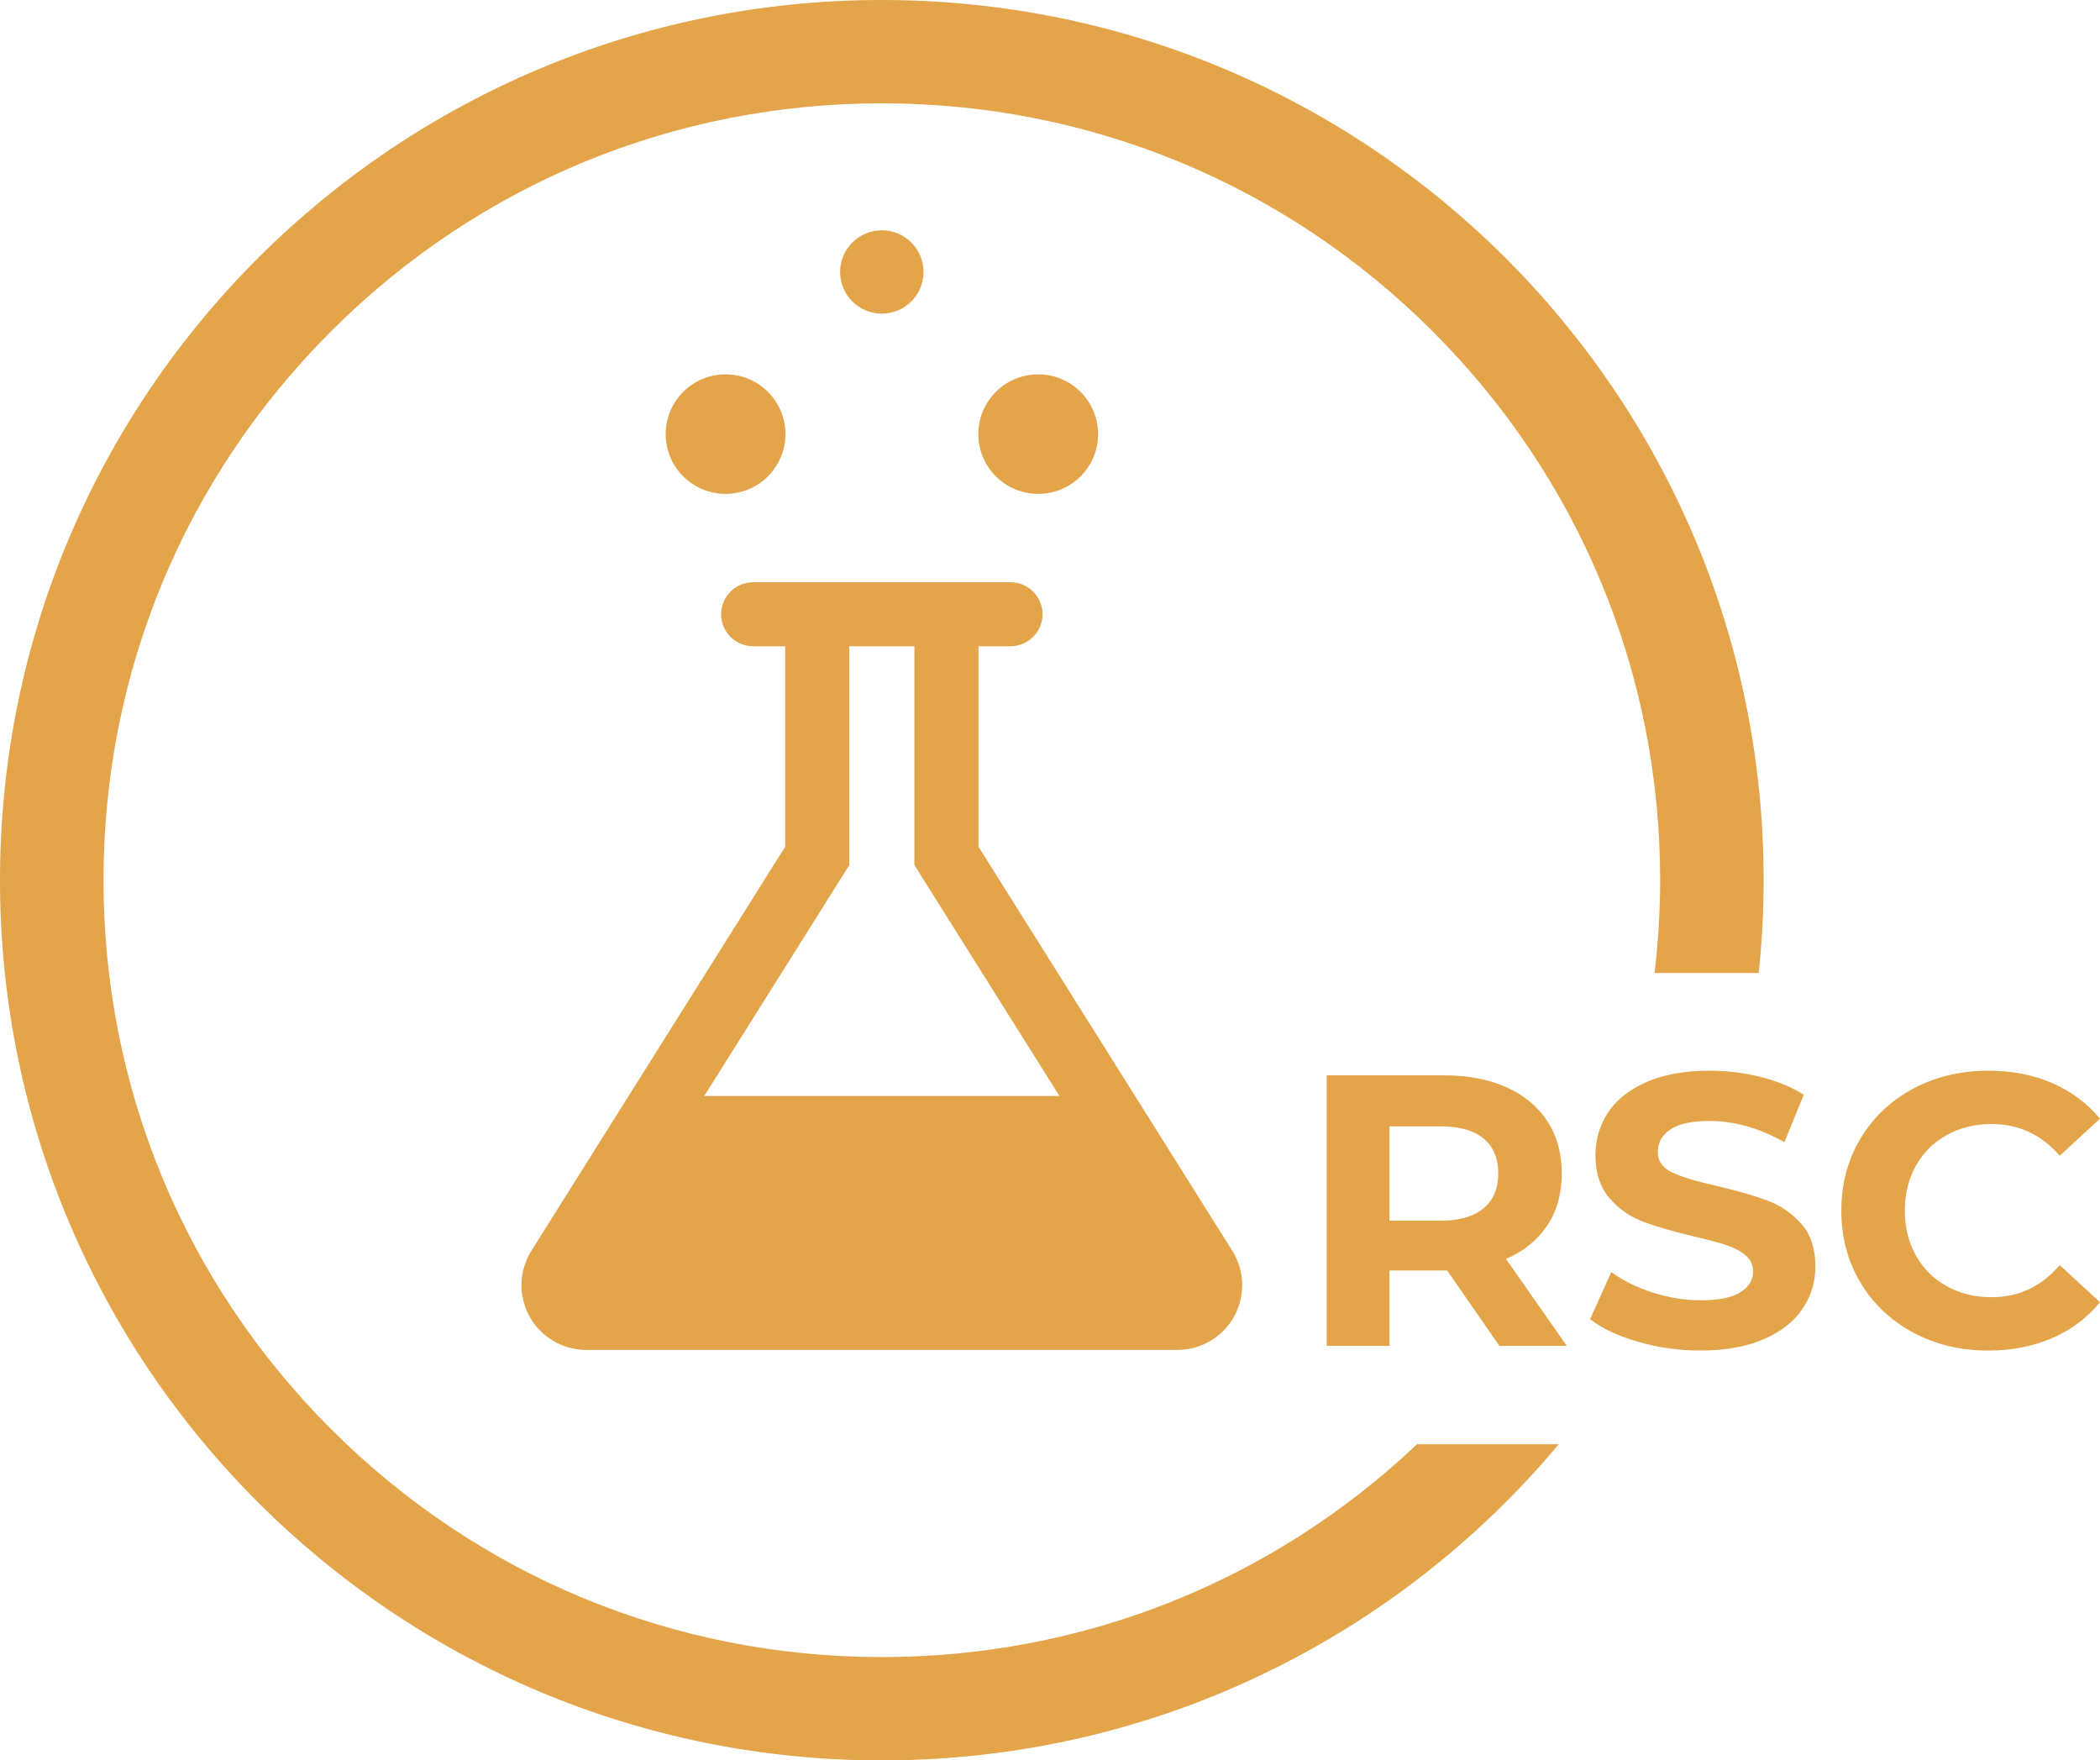 <svg width="618" height="518" viewBox="0 0 618 518" fill="none" xmlns="http://www.w3.org/2000/svg">
<g clip-path="url(#clip0_1_140)">
<path d="M519.019 259C519.019 115.958 402.833 0 259.51 0C116.186 0 0 115.958 0 259C0 402.042 116.186 518 259.51 518C339.552 518 411.119 481.825 458.723 424.972H417.009C374.293 465.404 318.612 487.598 259.51 487.598C198.329 487.598 140.81 463.82 97.549 420.643C54.287 377.467 30.462 320.061 30.462 259C30.462 197.939 54.287 140.533 97.549 97.358C140.81 54.181 198.329 30.404 259.51 30.404C320.691 30.404 378.209 54.181 421.471 97.358C464.733 140.533 488.557 197.941 488.557 259C488.557 268.202 487.979 277.313 486.909 286.313H517.564C518.509 277.334 519.019 268.228 519.019 259Z" fill="#E3A44A"/>
<path d="M207.243 322.507L249.935 254.557V190.159H269.094V254.551L311.787 322.501H207.243V322.507ZM362.399 367.656L287.946 249.138V190.158H297.377C302.584 190.158 306.807 185.943 306.807 180.745C306.807 175.548 302.584 171.333 297.377 171.333H263.535H259.849H221.645C216.438 171.333 212.215 175.548 212.215 180.745C212.215 185.943 216.438 190.158 221.645 190.158H231.076V249.138L156.623 367.656C151.714 375.052 152.522 385.115 159.052 391.633C162.749 395.324 167.581 397.179 172.428 397.213H346.6C351.442 397.18 356.28 395.324 359.976 391.633C366.5 385.115 367.314 375.052 362.399 367.656Z" fill="#E3A44A"/>
<path d="M259.51 92.287C266.292 92.287 271.79 86.8 271.79 80.031C271.79 73.263 266.292 67.775 259.51 67.775C252.728 67.775 247.23 73.263 247.23 80.031C247.23 86.8 252.728 92.287 259.51 92.287Z" fill="#E3A44A"/>
<path d="M213.524 145.324C223.256 145.324 231.146 137.45 231.146 127.737C231.146 118.024 223.256 110.151 213.524 110.151C203.793 110.151 195.903 118.024 195.903 127.737C195.903 137.45 203.793 145.324 213.524 145.324Z" fill="#E3A44A"/>
<path d="M305.533 145.324C315.265 145.324 323.154 137.45 323.154 127.737C323.154 118.024 315.265 110.151 305.533 110.151C295.801 110.151 287.912 118.024 287.912 127.737C287.912 137.45 295.801 145.324 305.533 145.324Z" fill="#E3A44A"/>
<path d="M436.592 335.017C433.703 332.629 429.489 331.435 423.943 331.435H408.901V359.185H423.943C429.488 359.185 433.703 357.973 436.592 355.545C439.481 353.12 440.923 349.707 440.923 345.308C440.923 340.836 439.481 337.405 436.592 335.017ZM441.266 396.032L425.881 373.854H424.967H408.9V396.032H390.441V316.423H424.966C432.032 316.423 438.166 317.599 443.369 319.947C448.572 322.298 452.582 325.635 455.392 329.957C458.203 334.276 459.607 339.395 459.607 345.309C459.607 351.224 458.183 356.323 455.336 360.606C452.484 364.891 448.441 368.169 443.198 370.445L461.091 396.033H441.266V396.032Z" fill="#E3A44A"/>
<path d="M482.115 394.838C476.227 393.134 471.497 390.914 467.927 388.186L474.195 374.31C477.613 376.812 481.674 378.823 486.385 380.338C491.095 381.857 495.807 382.613 500.517 382.613C505.757 382.613 509.633 381.835 512.141 380.28C514.645 378.727 515.901 376.662 515.901 374.084C515.901 372.189 515.159 370.615 513.676 369.363C512.196 368.112 510.296 367.107 507.982 366.348C505.664 365.592 502.529 364.757 498.578 363.847C492.499 362.408 487.524 360.967 483.653 359.525C479.777 358.086 476.452 355.772 473.679 352.589C470.907 349.404 469.52 345.159 469.52 339.851C469.52 335.228 470.776 331.037 473.28 327.285C475.788 323.531 479.568 320.557 484.622 318.356C489.67 316.158 495.842 315.058 503.136 315.058C508.228 315.058 513.202 315.664 518.066 316.877C522.926 318.091 527.182 319.834 530.827 322.108L525.128 336.097C517.76 331.928 510.392 329.842 503.025 329.842C497.855 329.842 494.039 330.675 491.572 332.344C489.1 334.012 487.867 336.209 487.867 338.94C487.867 341.668 489.29 343.697 492.142 345.023C494.989 346.351 499.338 347.658 505.185 348.947C511.264 350.389 516.24 351.83 520.115 353.269C523.991 354.711 527.311 356.985 530.085 360.092C532.858 363.202 534.244 367.41 534.244 372.717C534.244 377.265 532.974 381.417 530.428 385.17C527.883 388.924 524.067 391.898 518.975 394.097C513.884 396.295 507.695 397.397 500.4 397.397C494.097 397.397 488 396.543 482.115 394.838Z" fill="#E3A44A"/>
<path d="M563.018 392.108C556.448 388.584 551.283 383.692 547.522 377.438C543.761 371.182 541.879 364.113 541.879 356.228C541.879 348.342 543.762 341.272 547.522 335.017C551.281 328.762 556.448 323.872 563.018 320.345C569.588 316.82 576.979 315.058 585.182 315.058C592.096 315.058 598.346 316.27 603.929 318.699C609.511 321.125 614.204 324.613 618.001 329.162L606.15 340.079C600.758 333.864 594.071 330.755 586.096 330.755C581.158 330.755 576.753 331.835 572.876 333.996C569.004 336.155 565.981 339.169 563.816 343.036C561.651 346.902 560.57 351.301 560.57 356.23C560.57 361.158 561.651 365.554 563.816 369.421C565.981 373.29 569.004 376.303 572.876 378.464C576.752 380.625 581.157 381.706 586.096 381.706C594.071 381.706 600.758 378.559 606.15 372.265L618.001 383.185C614.204 387.81 609.493 391.336 603.874 393.762C598.249 396.186 591.981 397.402 585.072 397.402C576.938 397.397 569.588 395.634 563.018 392.108Z" fill="#E3A44A"/>
</g>
<defs>
<clipPath id="clip0_1_140">
<rect width="309" height="259" fill="white" transform="scale(2)"/>
</clipPath>
</defs>
</svg>
